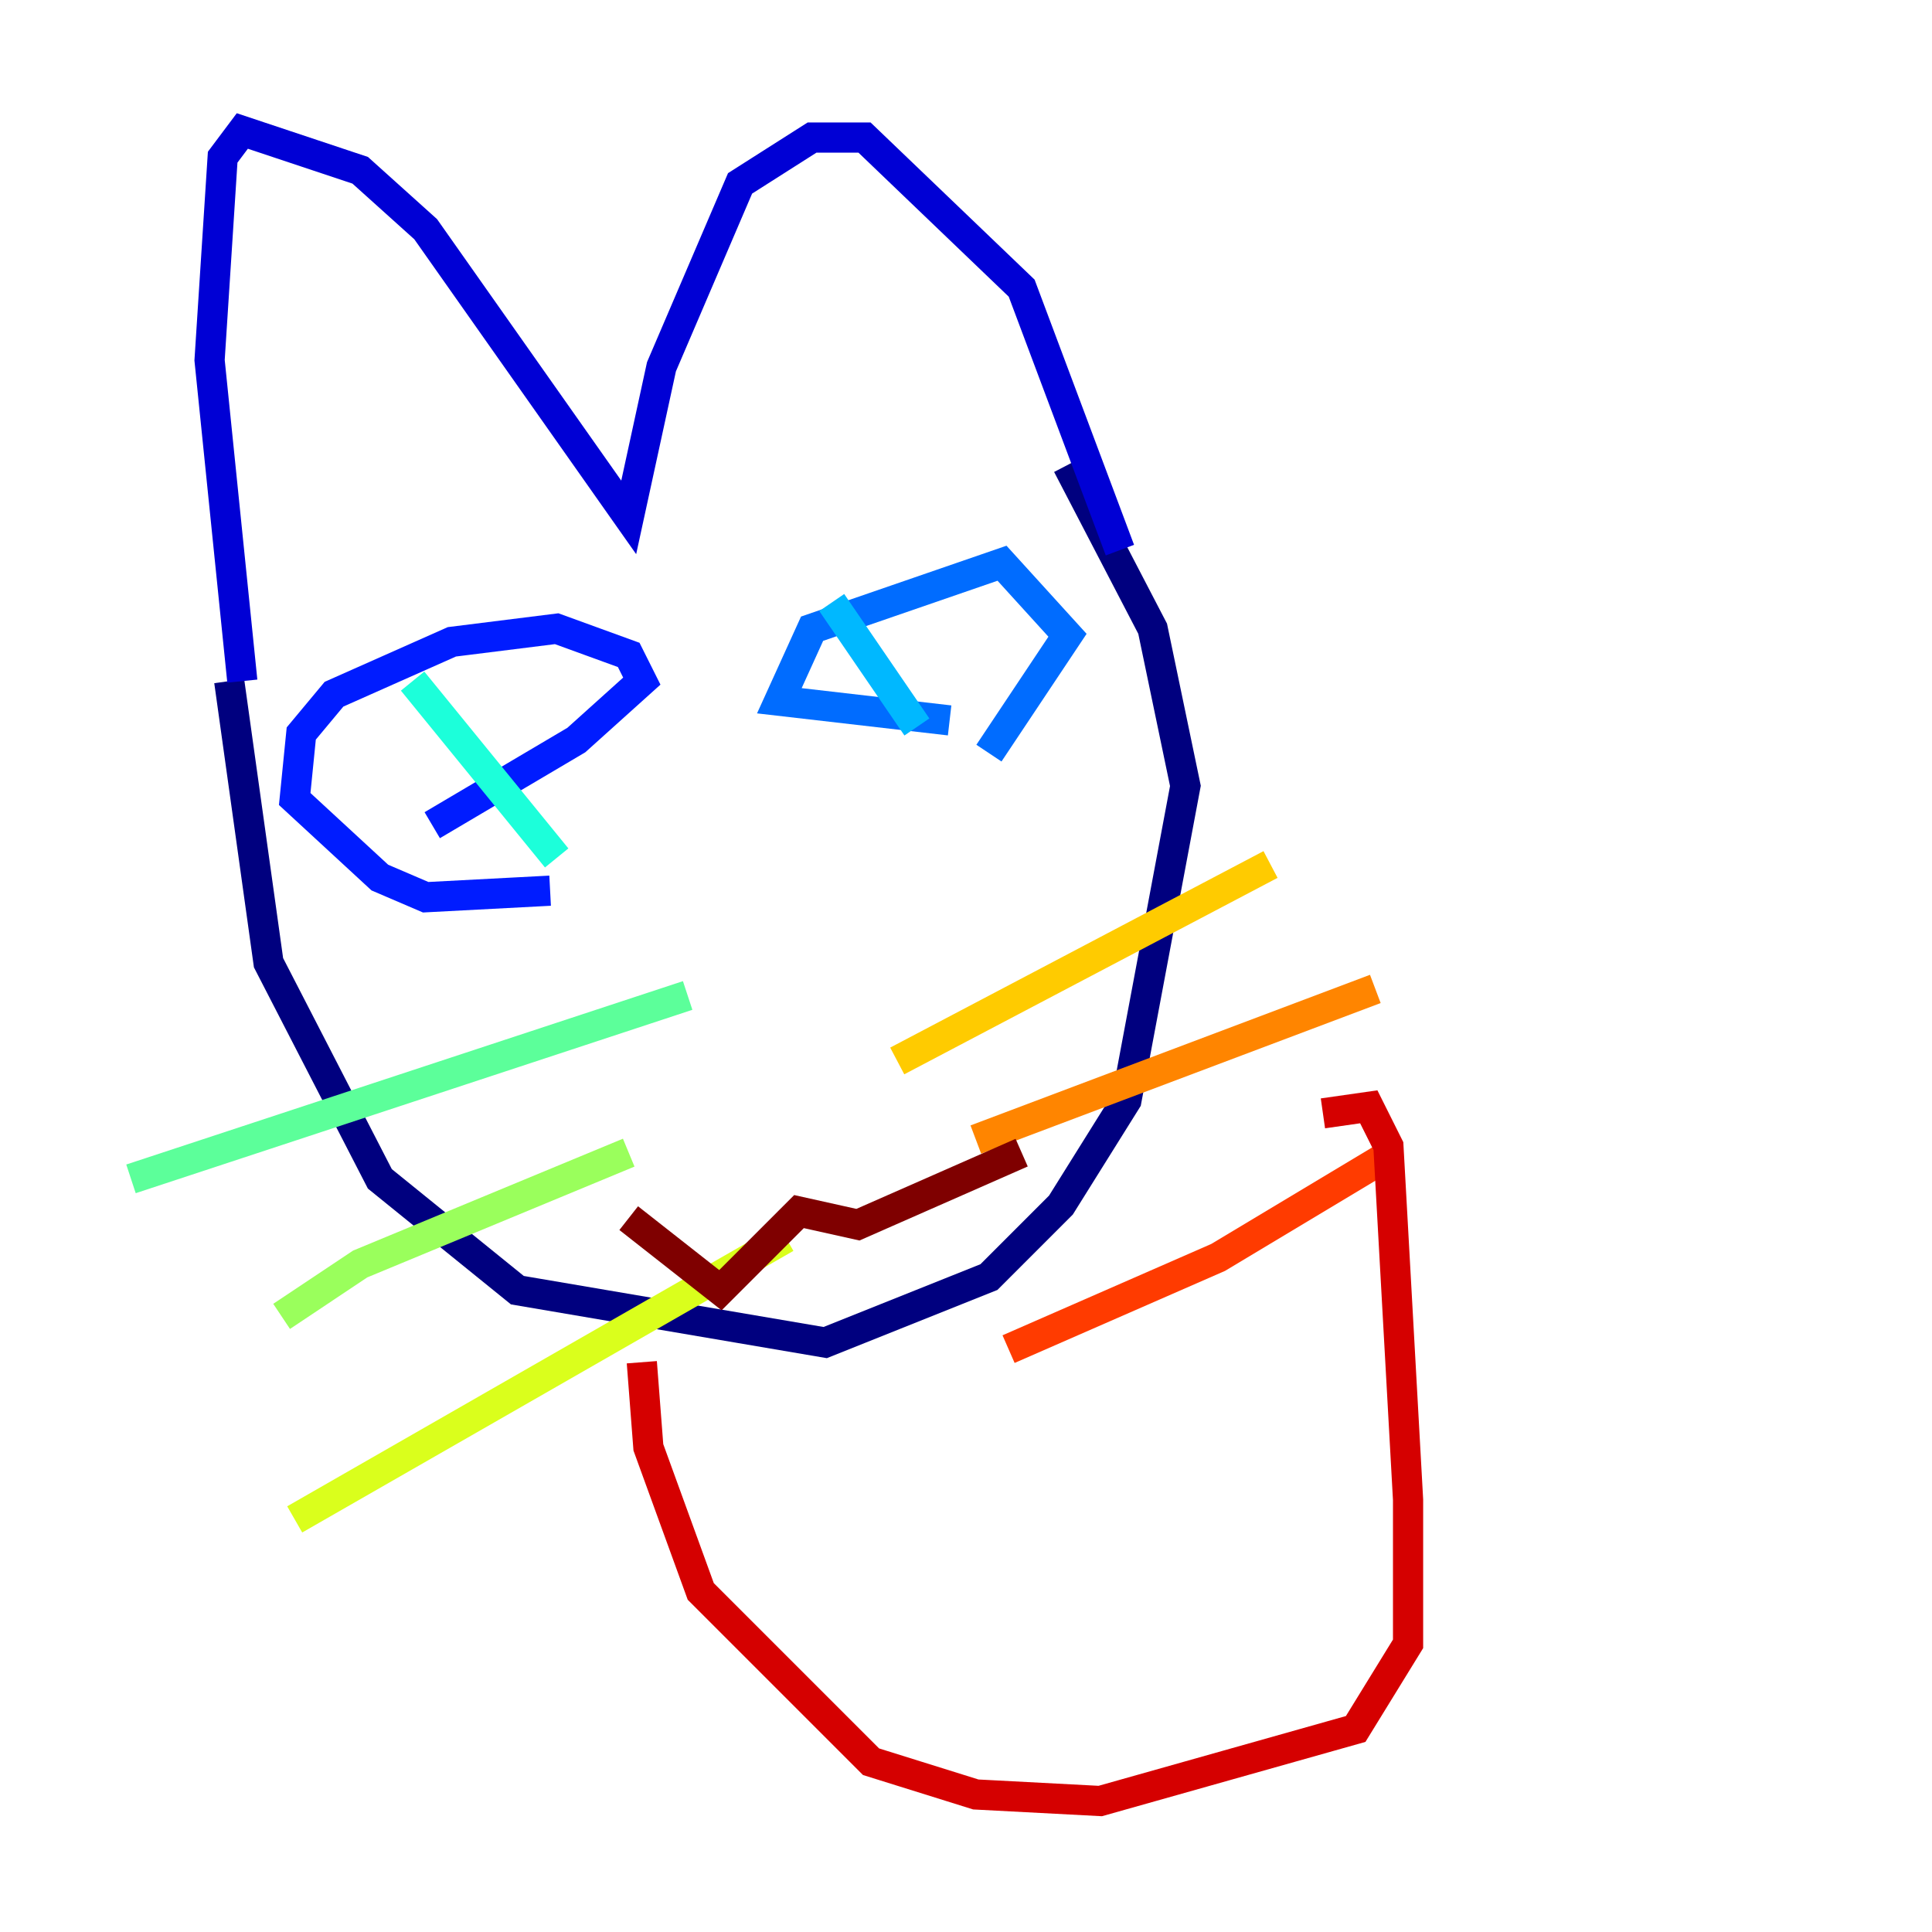 <?xml version="1.0" encoding="utf-8" ?>
<svg baseProfile="tiny" height="128" version="1.2" viewBox="0,0,128,128" width="128" xmlns="http://www.w3.org/2000/svg" xmlns:ev="http://www.w3.org/2001/xml-events" xmlns:xlink="http://www.w3.org/1999/xlink"><defs /><polyline fill="none" points="15.186,45.125 17.79,63.783 25.166,78.102 34.278,85.478 54.671,88.949 65.519,84.61 70.291,79.837 74.63,72.895 78.536,52.068 76.366,41.654 70.725,30.807" stroke="#00007f" stroke-width="2" /><polyline fill="none" points="16.054,45.125 13.885,23.864 14.752,10.414 16.054,8.678 23.864,11.281 28.203,15.186 41.654,34.278 43.824,24.298 49.031,12.149 53.803,9.112 57.275,9.112 67.688,19.091 74.197,36.447" stroke="#0000d5" stroke-width="2" /><polyline fill="none" points="36.447,59.01 28.203,59.444 25.166,58.142 19.525,52.936 19.959,48.597 22.129,45.993 29.939,42.522 36.881,41.654 41.654,43.39 42.522,45.125 38.183,49.031 28.637,54.671" stroke="#001cff" stroke-width="2" /><polyline fill="none" points="62.915,47.729 51.634,46.427 53.803,41.654 66.386,37.315 70.725,42.088 65.519,49.898" stroke="#006cff" stroke-width="2" /><polyline fill="none" points="55.105,39.919 60.746,48.163" stroke="#00b8ff" stroke-width="2" /><polyline fill="none" points="27.336,45.125 36.881,56.841" stroke="#1cffda" stroke-width="2" /><polyline fill="none" points="8.678,78.102 45.559,65.953" stroke="#5cff9a" stroke-width="2" /><polyline fill="none" points="18.658,87.214 23.864,83.742 41.654,76.366" stroke="#9aff5c" stroke-width="2" /><polyline fill="none" points="19.525,100.664 52.068,82.007" stroke="#daff1c" stroke-width="2" /><polyline fill="none" points="59.444,70.291 84.176,57.275" stroke="#ffcb00" stroke-width="2" /><polyline fill="none" points="64.651,75.498 91.119,65.519" stroke="#ff8500" stroke-width="2" /><polyline fill="none" points="66.82,89.383 80.705,83.308 91.552,76.8" stroke="#ff3b00" stroke-width="2" /><polyline fill="none" points="42.522,90.251 42.956,95.891 46.427,105.437 57.709,116.719 64.651,118.888 72.895,119.322 89.817,114.549 93.288,108.909 93.288,99.363 91.986,75.932 90.685,73.329 87.647,73.763" stroke="#d50000" stroke-width="2" /><polyline fill="none" points="41.654,80.705 47.729,85.478 52.936,80.271 56.841,81.139 67.688,76.366" stroke="#7f0000" stroke-width="2" /></svg>